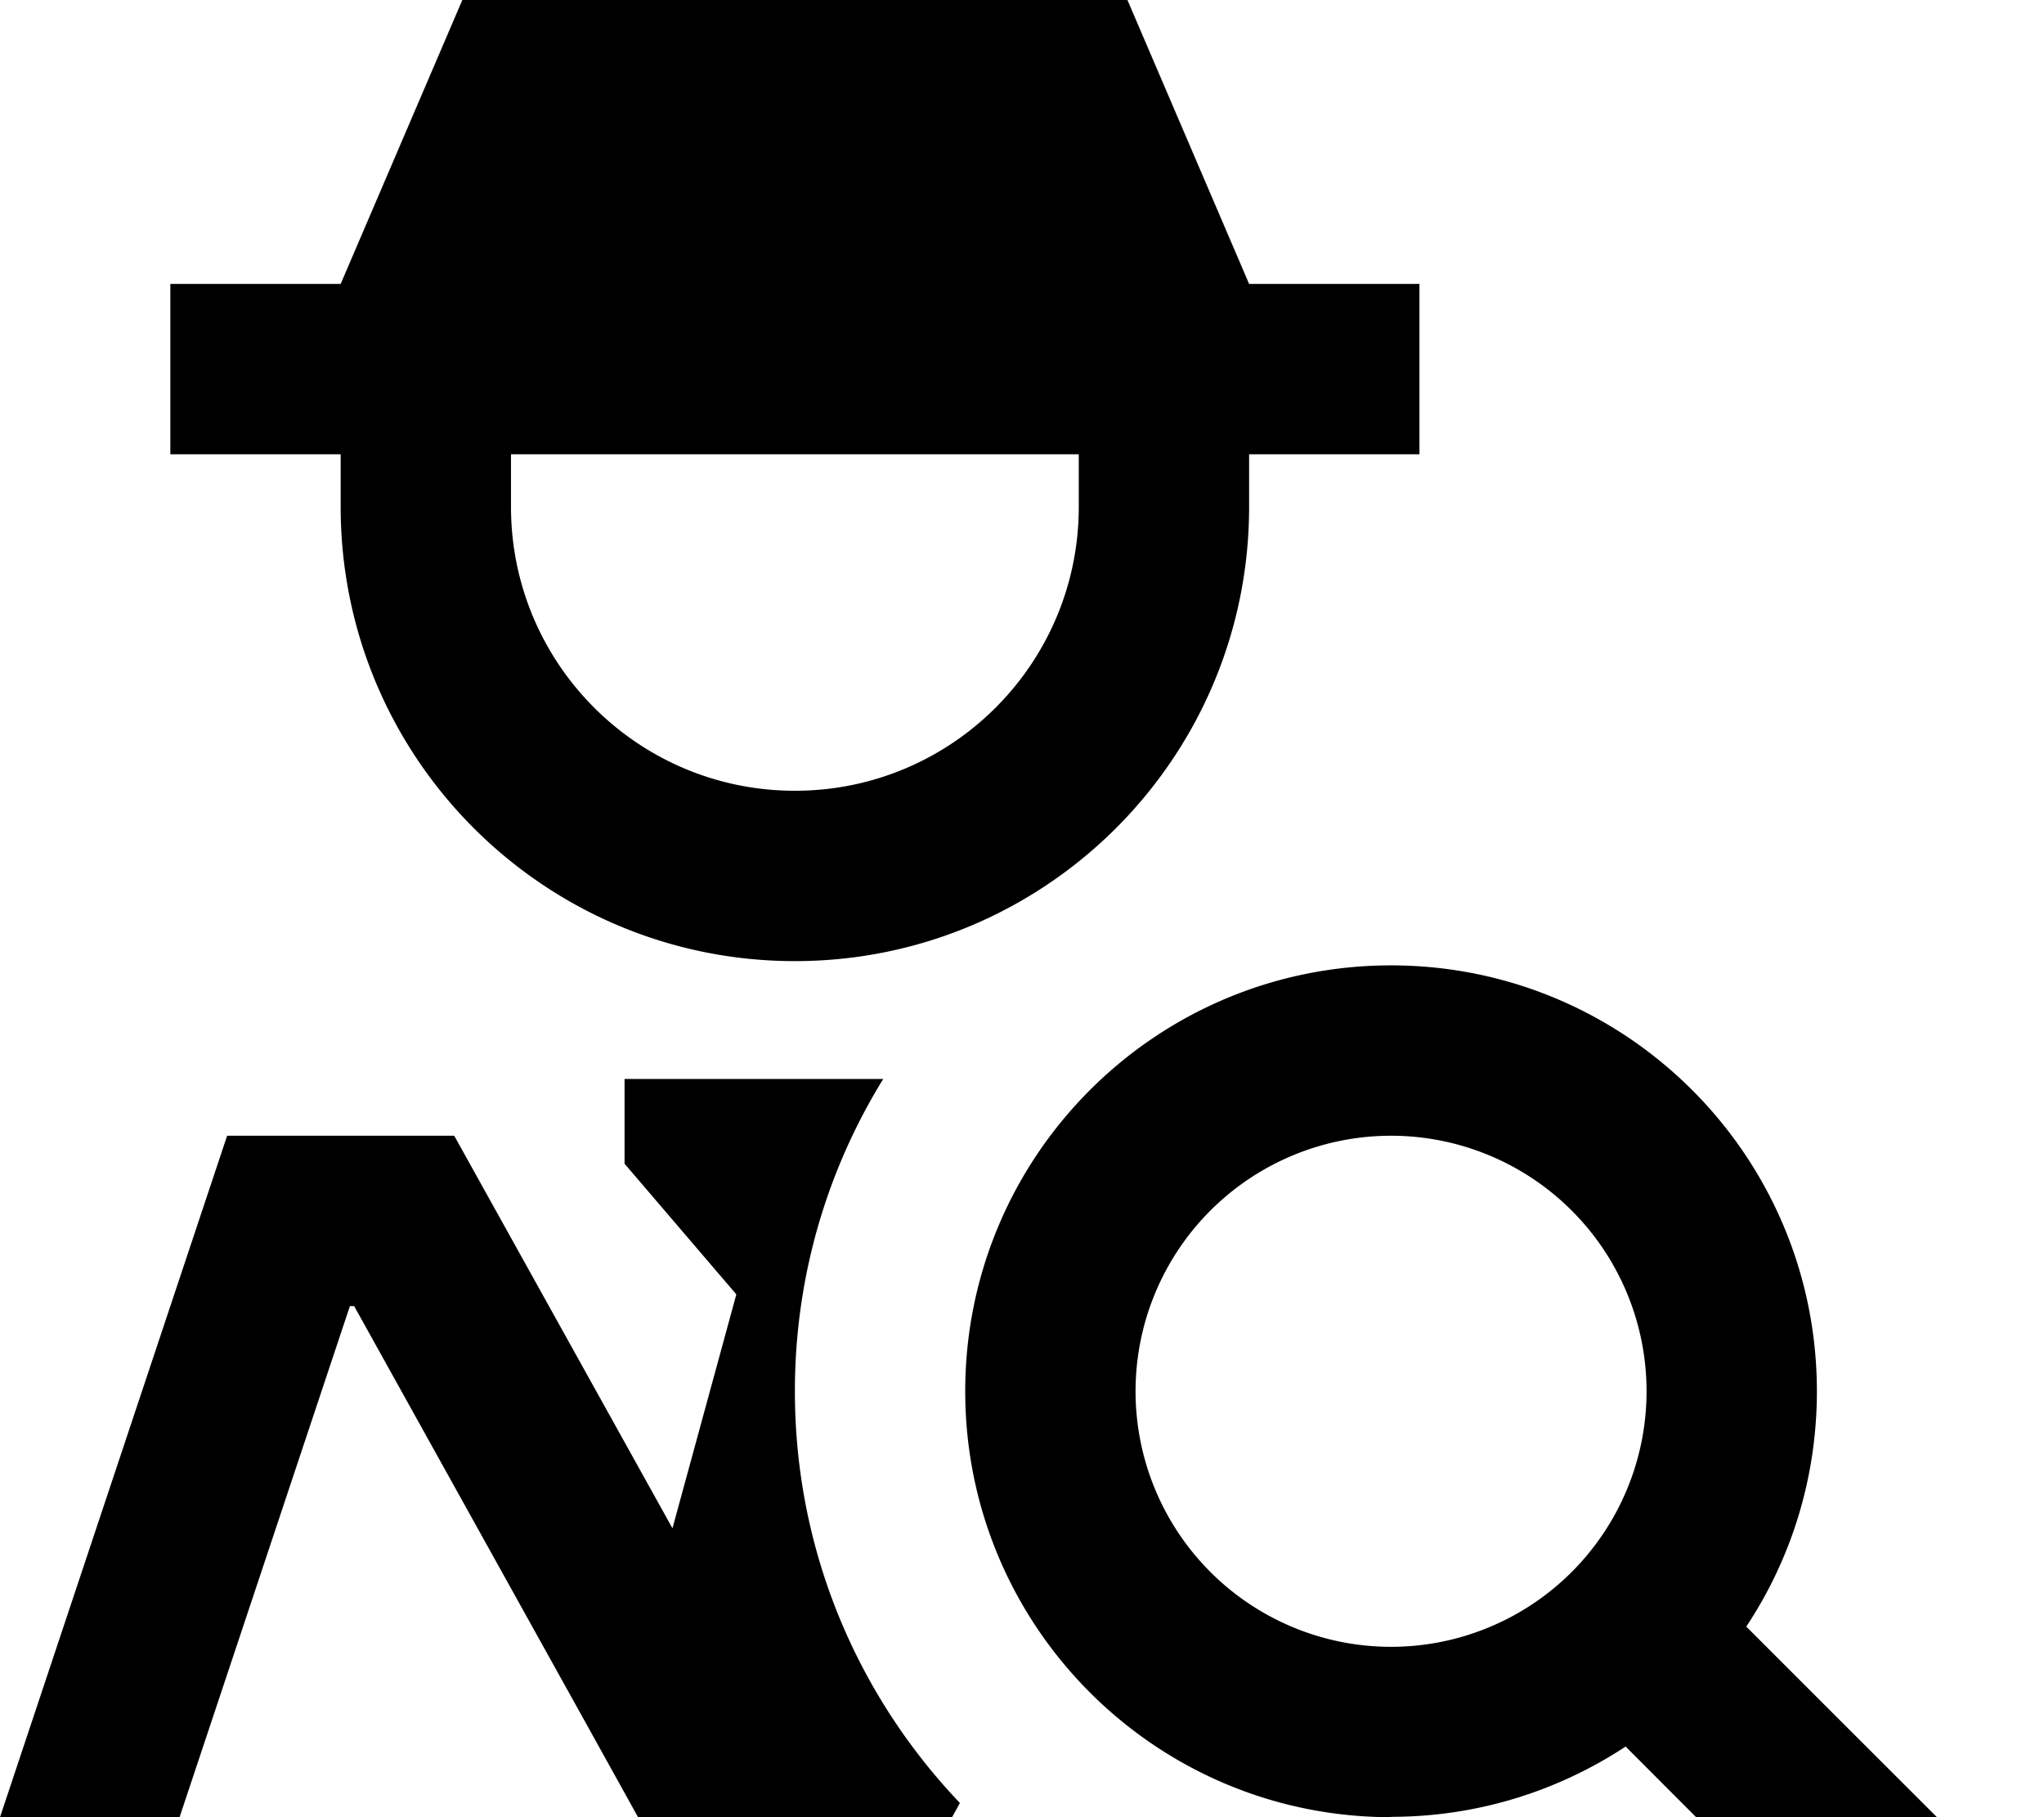 <svg xmlns="http://www.w3.org/2000/svg" viewBox="0 0 576 512"><!--! Font Awesome Pro 7.0.0 by @fontawesome - https://fontawesome.com License - https://fontawesome.com/license (Commercial License) Copyright 2025 Fonticons, Inc. --><path fill="currentColor" d="M96 80l48-112 32 0 48 32 48-32 32 0 48 112 48 0 0 48-48 0 0 14.8c0 70.7-57.3 128-128 128S96 213.5 96 142.8l0-14.8-48 0 0-48 48 0zm48 62.8c0 44.2 35.8 80 80 80s80-35.8 80-80l0-14.8-160 0 0 14.8zM176 328l0-24 72.9 0c-15.8 25.6-24.9 55.7-24.9 88 0 45 17.7 85.8 46.5 116l-2.2 4-88.5 0-13.7-24.7-66.3-119.3-1.2 0-48 144-50.6 0 64-192 64 0 61.5 110.6 18-65.9-31.4-36.7zM392 464a72 72 0 1 0 0-144 72 72 0 1 0 0 144zm0 48c-66.3 0-120-53.7-120-120s53.7-120 120-120 120 53.7 120 120c0 24.5-7.3 47.3-19.9 66.3 47.9 47.9 73.9 73.8 77.9 77.8L536 570c-4-4-30-29.9-77.9-77.9-19 12.5-41.7 19.8-66.1 19.8z"/></svg>